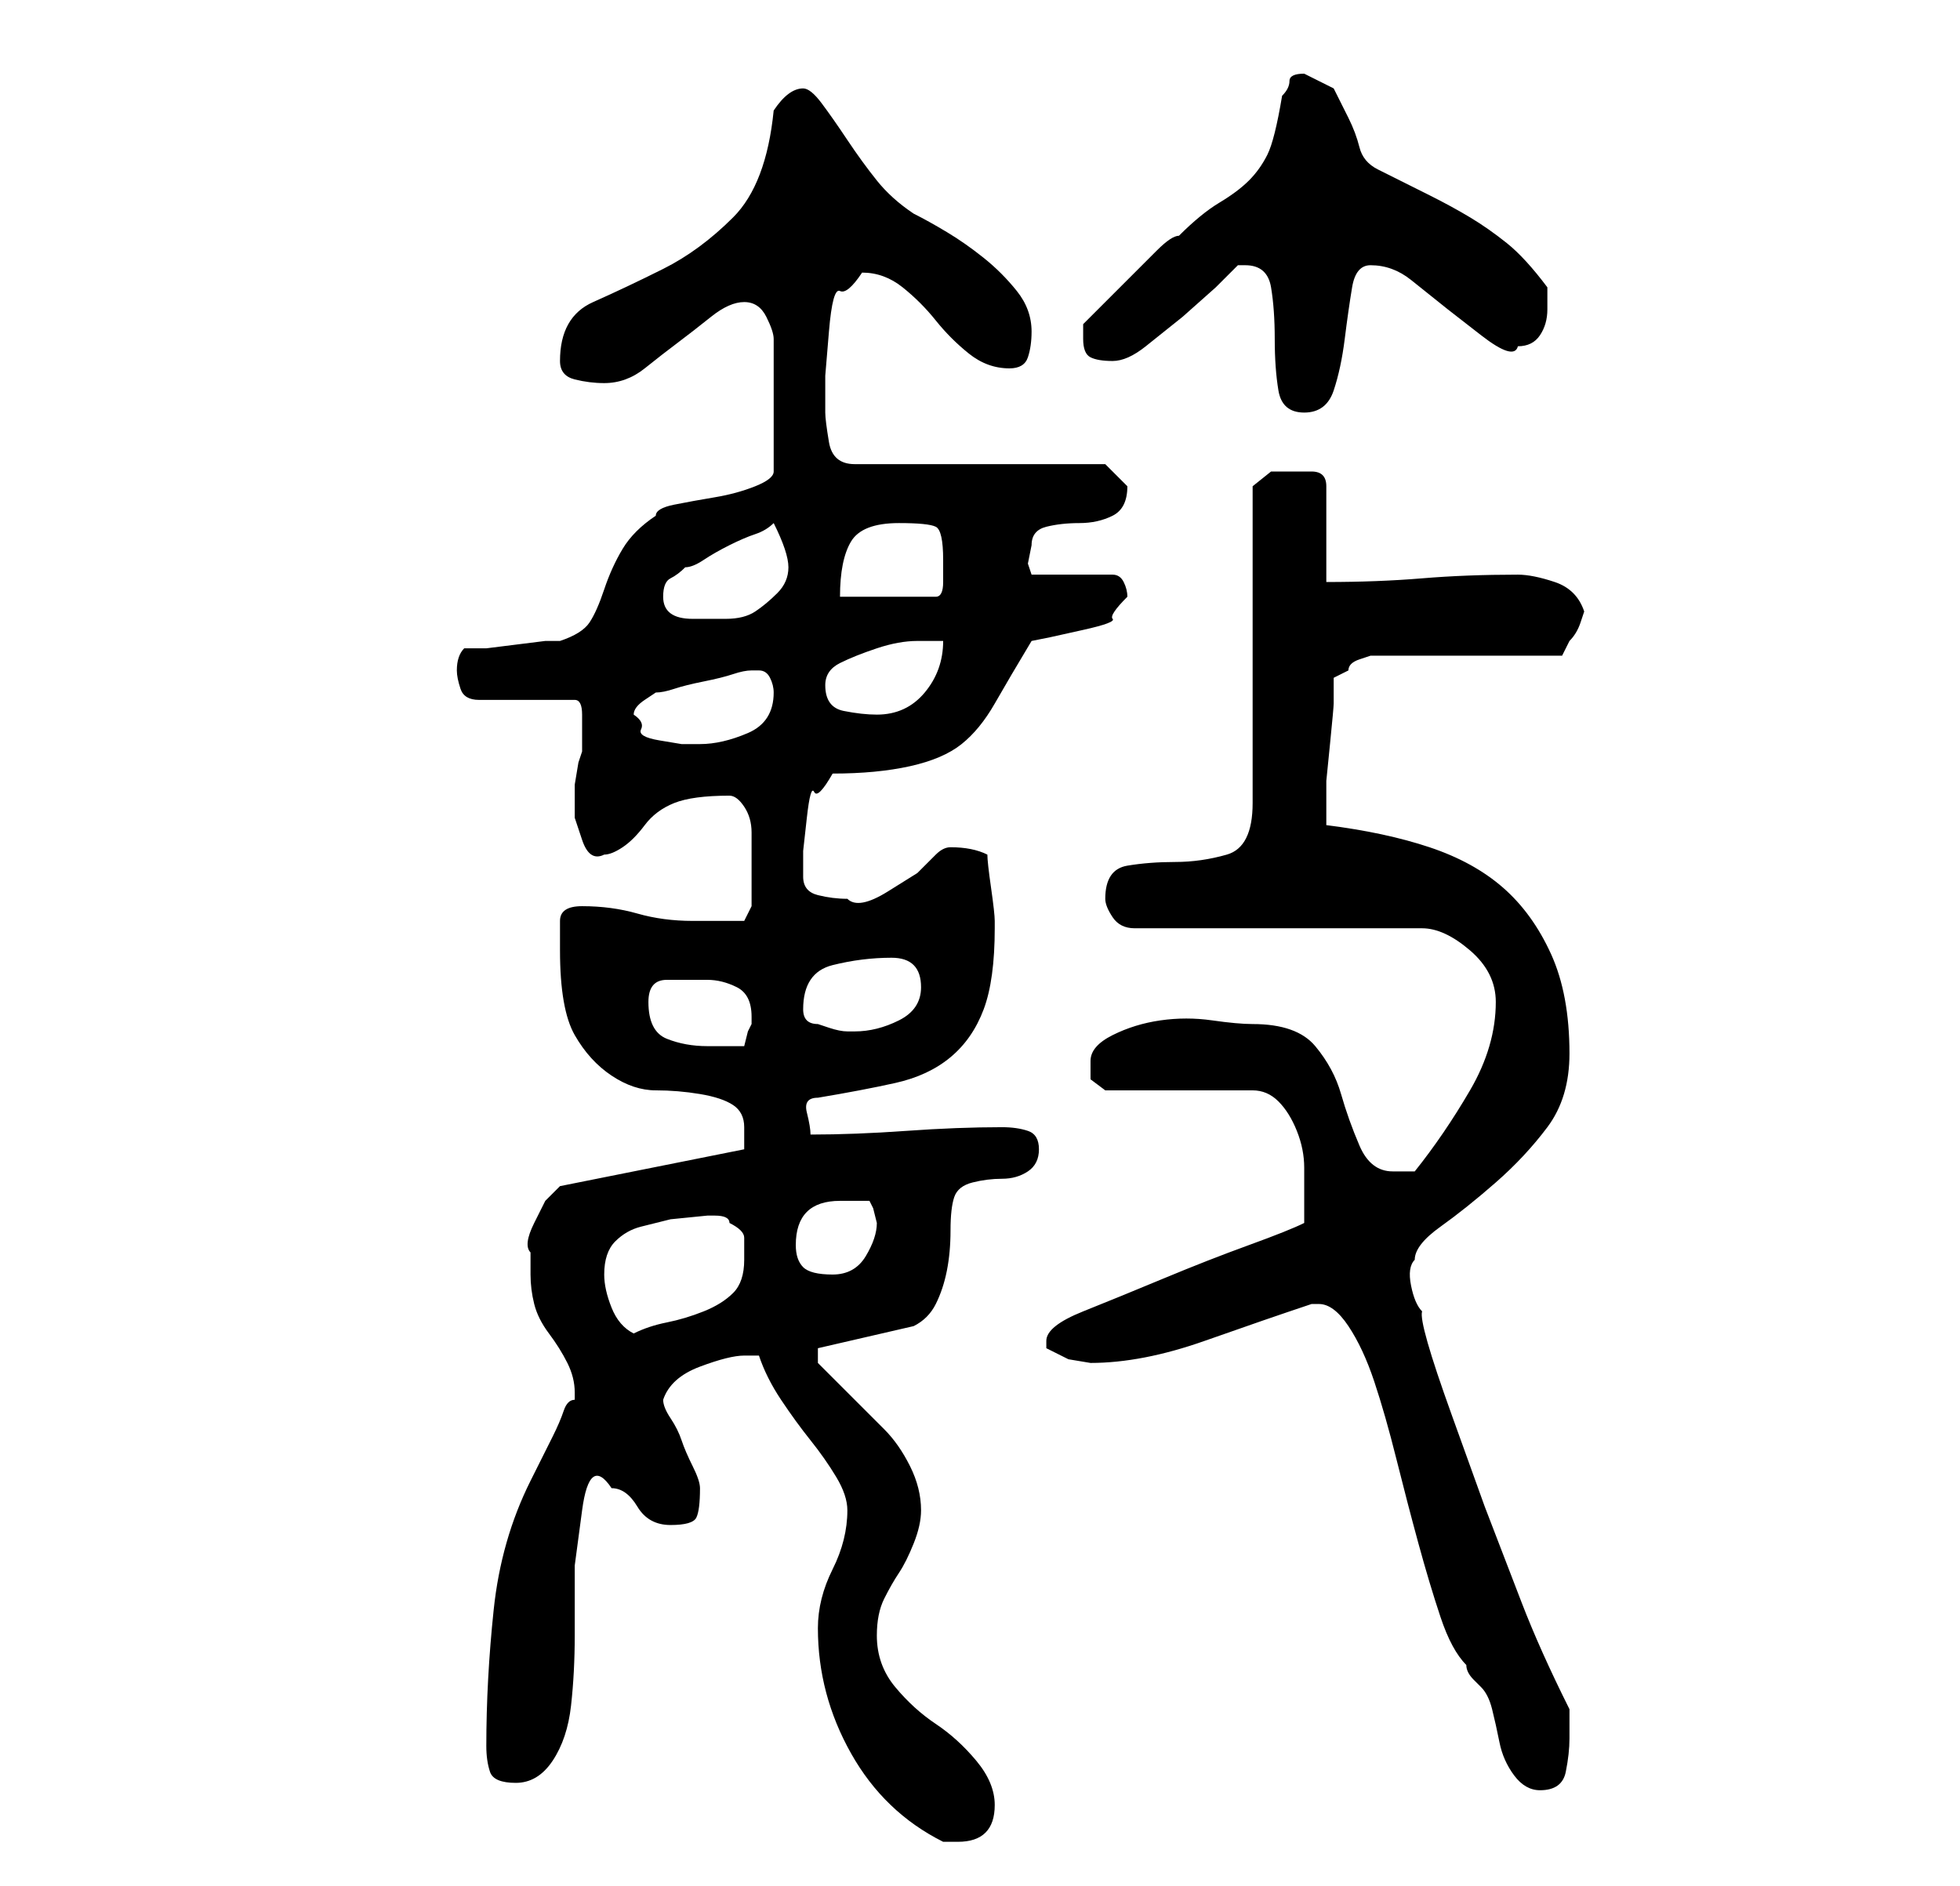 <?xml version="1.0" standalone="no"?>
<!DOCTYPE svg PUBLIC "-//W3C//DTD SVG 1.1//EN" "http://www.w3.org/Graphics/SVG/1.1/DTD/svg11.dtd" >
<svg xmlns="http://www.w3.org/2000/svg" xmlns:xlink="http://www.w3.org/1999/xlink" version="1.1" viewBox="-10 0 266 256">
   <path fill="currentColor"
d="M101 221q0 9 4.5 17t12.5 12h1h1q5 0 5 -5q0 -3 -2.5 -6t-5.5 -5t-5.5 -5t-2.5 -7q0 -3 1 -5t2 -3.5t2 -4t1 -4.5q0 -3 -1.5 -6t-3.5 -5l-4.5 -4.5l-4.5 -4.5v-2l13 -3q2 -1 3 -3t1.5 -4.5t0.5 -5.5t0.5 -4.5t2.5 -2t4 -0.5t3.5 -1t1.5 -3t-1.5 -2.5t-3.5 -0.5
q-6 0 -13 0.5t-13 0.5q0 -1 -0.5 -3t1.5 -2q6 -1 10.5 -2t7.5 -3.5t4.5 -6.5t1.5 -11v-1q0 -1 -0.5 -4.5t-0.5 -4.5q-2 -1 -5 -1q-1 0 -2 1l-2.5 2.5t-4 2.5t-5.5 1q-2 0 -4 -0.5t-2 -2.5v-3.5t0.5 -4.5t1 -3.5t2.5 -2.5q6 0 10.5 -1t7 -3t4.5 -5.5t5 -8.5l2.5 -0.5t4.5 -1
t4 -1.5t2 -3q0 -1 -0.5 -2t-1.5 -1h-11l-0.5 -1.5t0.5 -2.5q0 -2 2 -2.5t4.5 -0.5t4.5 -1t2 -4v0l-2 -2l-1 -1h-34q-3 0 -3.5 -3t-0.5 -4v-5t0.5 -6t1.5 -5.5t3 -2.5q3 0 5.5 2t4.5 4.5t4.5 4.5t5.5 2q2 0 2.5 -1.5t0.5 -3.5q0 -3 -2 -5.5t-4.5 -4.5t-5 -3.5t-4.5 -2.5
q-3 -2 -5 -4.5t-4 -5.5t-3.5 -5t-2.5 -2q-2 0 -4 3q-1 10 -5.5 14.5t-9.5 7t-9.5 4.5t-4.5 8q0 2 2 2.5t4 0.5q3 0 5.5 -2t4.5 -3.5t4.5 -3.5t4.5 -2t3 2t1 3v18q0 1 -2.5 2t-5.5 1.5t-5.5 1t-2.5 1.5q-3 2 -4.5 4.5t-2.5 5.5t-2 4.5t-4 2.5h-2t-4 0.5t-4 0.5h-3q-1 1 -1 3
q0 1 0.5 2.5t2.5 1.5h13q1 0 1 2v2v2v1l-0.5 1.5t-0.5 3v2.5v2t1 3t3 2q1 0 2.5 -1t3 -3t4 -3t7.5 -1q1 0 2 1.5t1 3.5v3v3v2v2l-1 2h-3h-4q-4 0 -7.5 -1t-7.5 -1q-3 0 -3 2v4q0 8 2 11.5t5 5.5t6 2t6 0.5t4.5 1.5t1.5 3v2v1l-25 5l-2 2t-1.5 3t-0.5 4v3q0 2 0.5 4t2 4
t2.5 4t1 4v1q-1 0 -1.5 1.5t-1.5 3.5l-2 4l-1 2q-4 8 -5 17.5t-1 18.5q0 2 0.5 3.5t3.5 1.5t5 -3t2.5 -7.5t0.5 -9.5v-9.5t1 -7.5t4 -3q2 0 3.5 2.5t4.5 2.5t3.5 -1t0.5 -4q0 -1 -1 -3t-1.5 -3.5t-1.5 -3t-1 -2.5q1 -3 5 -4.5t6 -1.5h2q1 3 3 6t4 5.5t3.5 5t1.5 4.5
q0 4 -2 8t-2 8zM169 177q2 0 4 3t3.5 7.5t3 10.5t3 11.5t3 10t3.5 6.5q0 1 1 2l1 1q1 1 1.5 3t1 4.5t2 4.5t3.5 2q3 0 3.5 -2.5t0.5 -4.5v-2v-2q-4 -8 -6.5 -14.5l-5 -13t-4.5 -12.5t-4 -14q-1 -1 -1.5 -3.5t0.5 -3.5q0 -2 3.5 -4.5t7.5 -6t7 -7.5t3 -10q0 -8 -2.5 -13.5
t-6.5 -9t-10 -5.5t-14 -3v-1v-2v-3t0.5 -5t0.5 -5.5v-3.5l2 -1q0 -1 1.5 -1.5l1.5 -0.5h26l0.5 -1l0.5 -1q1 -1 1.5 -2.5l0.5 -1.5q-1 -3 -4 -4t-5 -1q-7 0 -13 0.5t-13 0.5v-13q0 -2 -2 -2h-2h-3.5t-2.5 2v43q0 6 -3.5 7t-7 1t-6.5 0.5t-3 4.5q0 1 1 2.5t3 1.5h39
q3 0 6.5 3t3.5 7q0 6 -3.5 12t-7.5 11h-3q-3 0 -4.5 -3.5t-2.5 -7t-3.5 -6.5t-8.5 -3q-2 0 -5.5 -0.5t-7 0t-6.5 2t-3 3.5v2.5t2 1.5h20q2 0 3.5 1.5t2.5 4t1 5v3.5v2v2q-2 1 -7.5 3t-11.5 4.5t-11 4.5t-5 4v0.5v0.5l3 1.5t3 0.5q7 0 15.5 -3t14.5 -5h1v0zM72 173
q0 -3 1.5 -4.5t3.5 -2l4 -1t5 -0.5h1q2 0 2 1q2 1 2 2v3q0 3 -1.5 4.5t-4 2.5t-5 1.5t-4.5 1.5q-2 -1 -3 -3.5t-1 -4.5zM98 169q0 -6 6 -6h2.5h1.5l0.5 1t0.5 2q0 2 -1.5 4.5t-4.5 2.5t-4 -1t-1 -3zM78 136q0 -3 2.5 -3h5.5q2 0 4 1t2 4v1v0l-0.5 1t-0.5 2h-2.5h-2.5
q-3 0 -5.5 -1t-2.5 -5zM99 137q0 -5 4 -6t8 -1t4 4q0 3 -3 4.5t-6 1.5h-1q-1 0 -2.5 -0.5l-1.5 -0.5q-1 0 -1.5 -0.5t-0.5 -1.5zM76 97q0 -1 1.5 -2l1.5 -1q1 0 2.5 -0.5t4 -1t4 -1t2.5 -0.5h1q1 0 1.5 1t0.5 2q0 4 -3.5 5.5t-6.5 1.5h-2.5t-3 -0.5t-2.5 -1.5t-1 -2zM102 93
q0 -2 2 -3t5 -2t5.5 -1h3.5q0 4 -2.5 7t-6.5 3q-2 0 -4.5 -0.5t-2.5 -3.5zM80 81q0 -2 1 -2.5t2 -1.5q1 0 2.5 -1t3.5 -2t3.5 -1.5t2.5 -1.5q1 2 1.5 3.5t0.5 2.5q0 2 -1.5 3.5t-3 2.5t-4 1h-4.5q-4 0 -4 -3zM112 71q4 0 5 0.5t1 4.5v3q0 2 -1 2h-13q0 -5 1.5 -7.5t6.5 -2.5
zM159 36q3 0 3.5 3t0.5 7t0.5 7t3.5 3t4 -3t1.5 -7t1 -7t2.5 -3q3 0 5.5 2l5 4t4.5 3.5t5 1.5q2 0 3 -1.5t1 -3.5v-3q-3 -4 -5.5 -6t-5 -3.5t-5.5 -3l-7 -3.5q-2 -1 -2.5 -3t-1.5 -4l-2 -4t-4 -2q-2 0 -2 1t-1 2q-1 6 -2 8t-2.5 3.5t-4 3t-5.5 4.5q-1 0 -3 2l-4 4l-4 4l-2 2
v2q0 2 1 2.5t3 0.5t4.5 -2l5 -4t4.5 -4l3 -3h1z" />
</svg>
